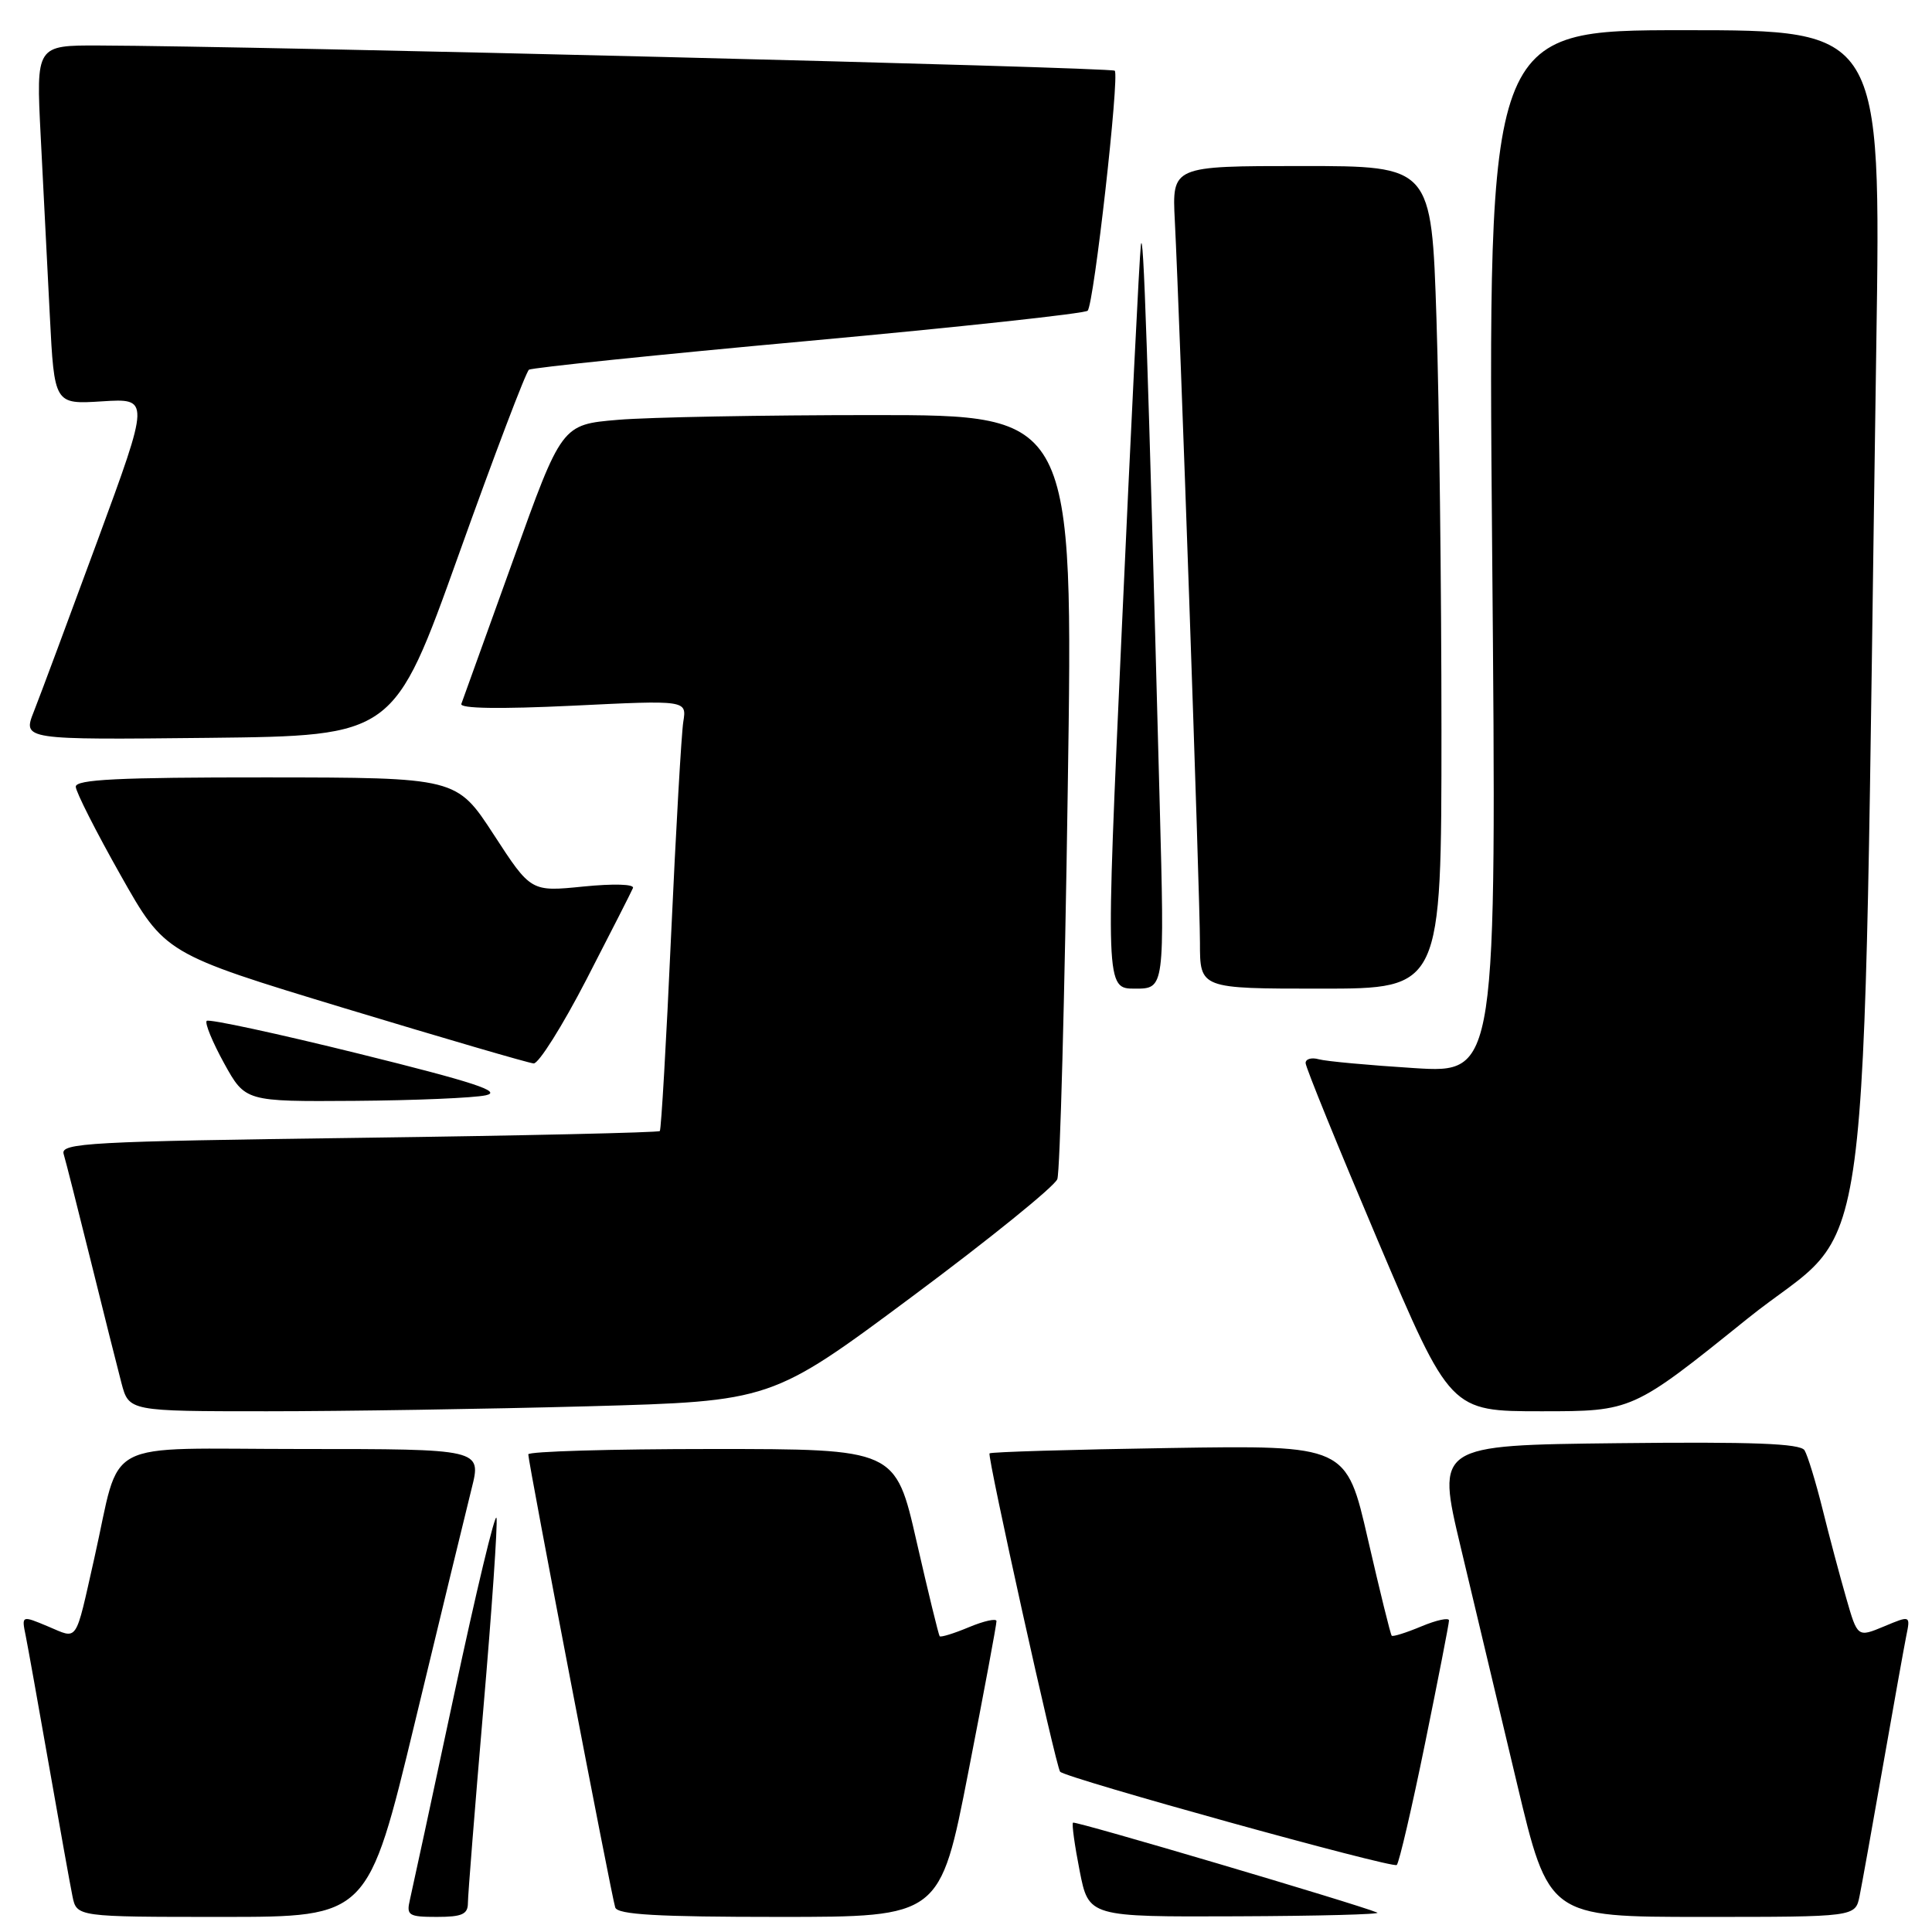 <?xml version="1.0" encoding="UTF-8" standalone="no"?>
<!DOCTYPE svg PUBLIC "-//W3C//DTD SVG 1.1//EN" "http://www.w3.org/Graphics/SVG/1.1/DTD/svg11.dtd" >
<svg xmlns="http://www.w3.org/2000/svg" xmlns:xlink="http://www.w3.org/1999/xlink" version="1.1" viewBox="0 0 256 256">
 <g >
 <path fill="currentColor"
d=" M 54.97 228.25 C 58.38 214.09 61.77 200.14 62.49 197.25 C 63.81 192.00 63.81 192.00 39.94 192.00 C 12.92 192.00 16.15 190.29 12.49 206.50 C 9.91 217.93 10.40 217.20 6.36 215.51 C 2.85 214.04 2.85 214.04 3.41 216.77 C 3.71 218.27 5.10 226.03 6.50 234.00 C 7.90 241.97 9.29 249.74 9.60 251.25 C 10.16 254.00 10.16 254.00 29.46 254.00 C 48.76 254.00 48.76 254.00 54.97 228.25 Z  M 62.00 252.16 C 62.00 251.15 62.92 239.60 64.04 226.50 C 65.17 213.39 65.95 201.99 65.79 201.14 C 65.63 200.30 63.10 210.84 60.17 224.56 C 57.24 238.28 54.60 250.51 54.31 251.75 C 53.83 253.80 54.14 254.00 57.89 254.00 C 61.22 254.00 62.00 253.65 62.00 252.16 Z  M 128.32 234.75 C 130.39 224.16 132.06 215.19 132.04 214.80 C 132.02 214.42 130.38 214.78 128.39 215.61 C 126.41 216.44 124.66 216.98 124.51 216.81 C 124.37 216.64 122.99 210.99 121.45 204.25 C 118.66 192.00 118.66 192.00 94.33 192.00 C 80.95 192.00 70.00 192.32 70.00 192.71 C 70.00 193.78 81.04 251.31 81.52 252.75 C 81.84 253.70 87.09 254.00 103.25 254.00 C 124.57 254.00 124.57 254.00 128.32 234.75 Z  M 182.50 253.43 C 179.64 252.25 142.45 241.25 142.18 241.51 C 142.00 241.67 142.40 244.55 143.06 247.90 C 144.26 254.00 144.26 254.00 163.88 253.92 C 174.67 253.88 183.05 253.66 182.50 253.43 Z  M 246.40 251.25 C 246.71 249.74 248.10 241.97 249.50 234.00 C 250.90 226.03 252.29 218.27 252.59 216.77 C 253.15 214.04 253.15 214.04 249.64 215.51 C 246.13 216.97 246.13 216.97 244.63 211.74 C 243.80 208.86 242.38 203.55 241.49 199.94 C 240.59 196.33 239.52 192.84 239.11 192.17 C 238.55 191.27 232.27 191.03 214.35 191.23 C 190.33 191.50 190.33 191.50 193.55 205.00 C 195.32 212.43 198.67 226.49 200.99 236.25 C 205.21 254.00 205.21 254.00 225.53 254.00 C 245.84 254.00 245.84 254.00 246.40 251.25 Z  M 188.83 230.99 C 190.57 222.46 192.00 215.14 192.00 214.72 C 192.00 214.31 190.36 214.66 188.35 215.50 C 186.34 216.34 184.57 216.90 184.41 216.74 C 184.25 216.59 182.84 210.84 181.26 203.98 C 178.40 191.50 178.40 191.50 154.95 191.87 C 142.05 192.07 131.33 192.39 131.12 192.58 C 130.78 192.89 139.92 234.12 140.47 234.76 C 141.18 235.60 184.60 247.63 185.08 247.12 C 185.40 246.78 187.09 239.52 188.83 230.99 Z  M 77.95 186.34 C 102.22 185.67 102.22 185.67 120.84 171.82 C 131.09 164.20 139.75 157.19 140.10 156.24 C 140.46 155.28 141.08 132.11 141.48 104.75 C 142.23 55.00 142.23 55.00 115.76 55.00 C 101.21 55.00 85.96 55.28 81.87 55.63 C 74.43 56.26 74.43 56.26 67.97 74.28 C 64.41 84.19 61.33 92.73 61.13 93.27 C 60.89 93.89 66.20 93.97 75.87 93.51 C 91.00 92.77 91.00 92.77 90.54 95.64 C 90.29 97.21 89.56 109.97 88.92 124.00 C 88.29 138.03 87.61 149.67 87.43 149.87 C 87.24 150.07 69.29 150.48 47.53 150.77 C 11.86 151.24 8.01 151.45 8.43 152.90 C 8.70 153.78 10.30 160.12 12.01 167.00 C 13.71 173.88 15.55 181.19 16.09 183.25 C 17.08 187.00 17.08 187.00 35.38 187.00 C 45.44 187.00 64.60 186.70 77.95 186.34 Z  M 231.52 174.75 C 248.55 161.04 246.68 175.20 248.62 45.75 C 249.25 4.00 249.25 4.00 223.19 4.00 C 197.13 4.00 197.13 4.00 197.72 73.11 C 198.32 142.21 198.32 142.21 187.41 141.53 C 181.41 141.15 175.71 140.63 174.75 140.36 C 173.79 140.09 173.00 140.31 173.00 140.86 C 173.00 141.41 177.32 152.01 182.59 164.43 C 192.18 187.00 192.18 187.00 204.24 187.00 C 216.31 187.00 216.31 187.00 231.52 174.75 Z  M 64.38 145.13 C 66.61 144.64 62.78 143.39 47.59 139.63 C 36.76 136.95 27.68 134.99 27.39 135.27 C 27.11 135.55 28.15 138.08 29.69 140.88 C 32.50 145.97 32.50 145.97 47.00 145.87 C 54.98 145.81 62.80 145.48 64.38 145.13 Z  M 77.71 129.78 C 80.89 123.61 83.67 118.16 83.87 117.67 C 84.09 117.15 81.30 117.07 77.30 117.47 C 70.35 118.17 70.35 118.17 65.43 110.60 C 60.50 103.03 60.50 103.03 35.25 103.01 C 15.69 103.00 10.01 103.28 10.04 104.25 C 10.06 104.94 12.72 110.19 15.96 115.93 C 21.85 126.37 21.85 126.37 45.67 133.60 C 58.78 137.57 70.04 140.86 70.71 140.91 C 71.37 140.96 74.52 135.95 77.71 129.78 Z  M 153.66 106.25 C 152.09 46.79 151.51 29.69 151.17 32.50 C 150.97 34.15 149.84 56.99 148.65 83.25 C 146.48 131.00 146.48 131.00 150.40 131.00 C 154.32 131.00 154.32 131.00 153.66 106.25 Z  M 191.00 96.75 C 191.00 77.91 190.70 53.39 190.34 42.25 C 189.68 22.00 189.68 22.00 172.49 22.00 C 155.30 22.00 155.30 22.00 155.67 29.25 C 156.34 42.41 159.00 118.73 159.00 124.92 C 159.00 131.00 159.00 131.00 175.00 131.00 C 191.00 131.00 191.00 131.00 191.00 96.75 Z  M 60.78 73.50 C 65.50 60.30 69.69 49.27 70.09 48.99 C 70.50 48.72 87.18 46.99 107.16 45.17 C 127.15 43.34 143.78 41.54 144.12 41.17 C 144.96 40.27 148.36 10.03 147.71 9.37 C 147.25 8.91 33.96 6.10 13.14 6.03 C 4.78 6.00 4.78 6.00 5.39 18.00 C 5.73 24.60 6.27 35.31 6.60 41.79 C 7.20 53.58 7.20 53.58 13.53 53.18 C 19.86 52.78 19.86 52.78 12.92 71.64 C 9.10 82.01 5.31 92.20 4.49 94.27 C 3.00 98.03 3.00 98.03 27.60 97.77 C 52.19 97.50 52.19 97.50 60.78 73.50 Z "/>
</g>
</svg>